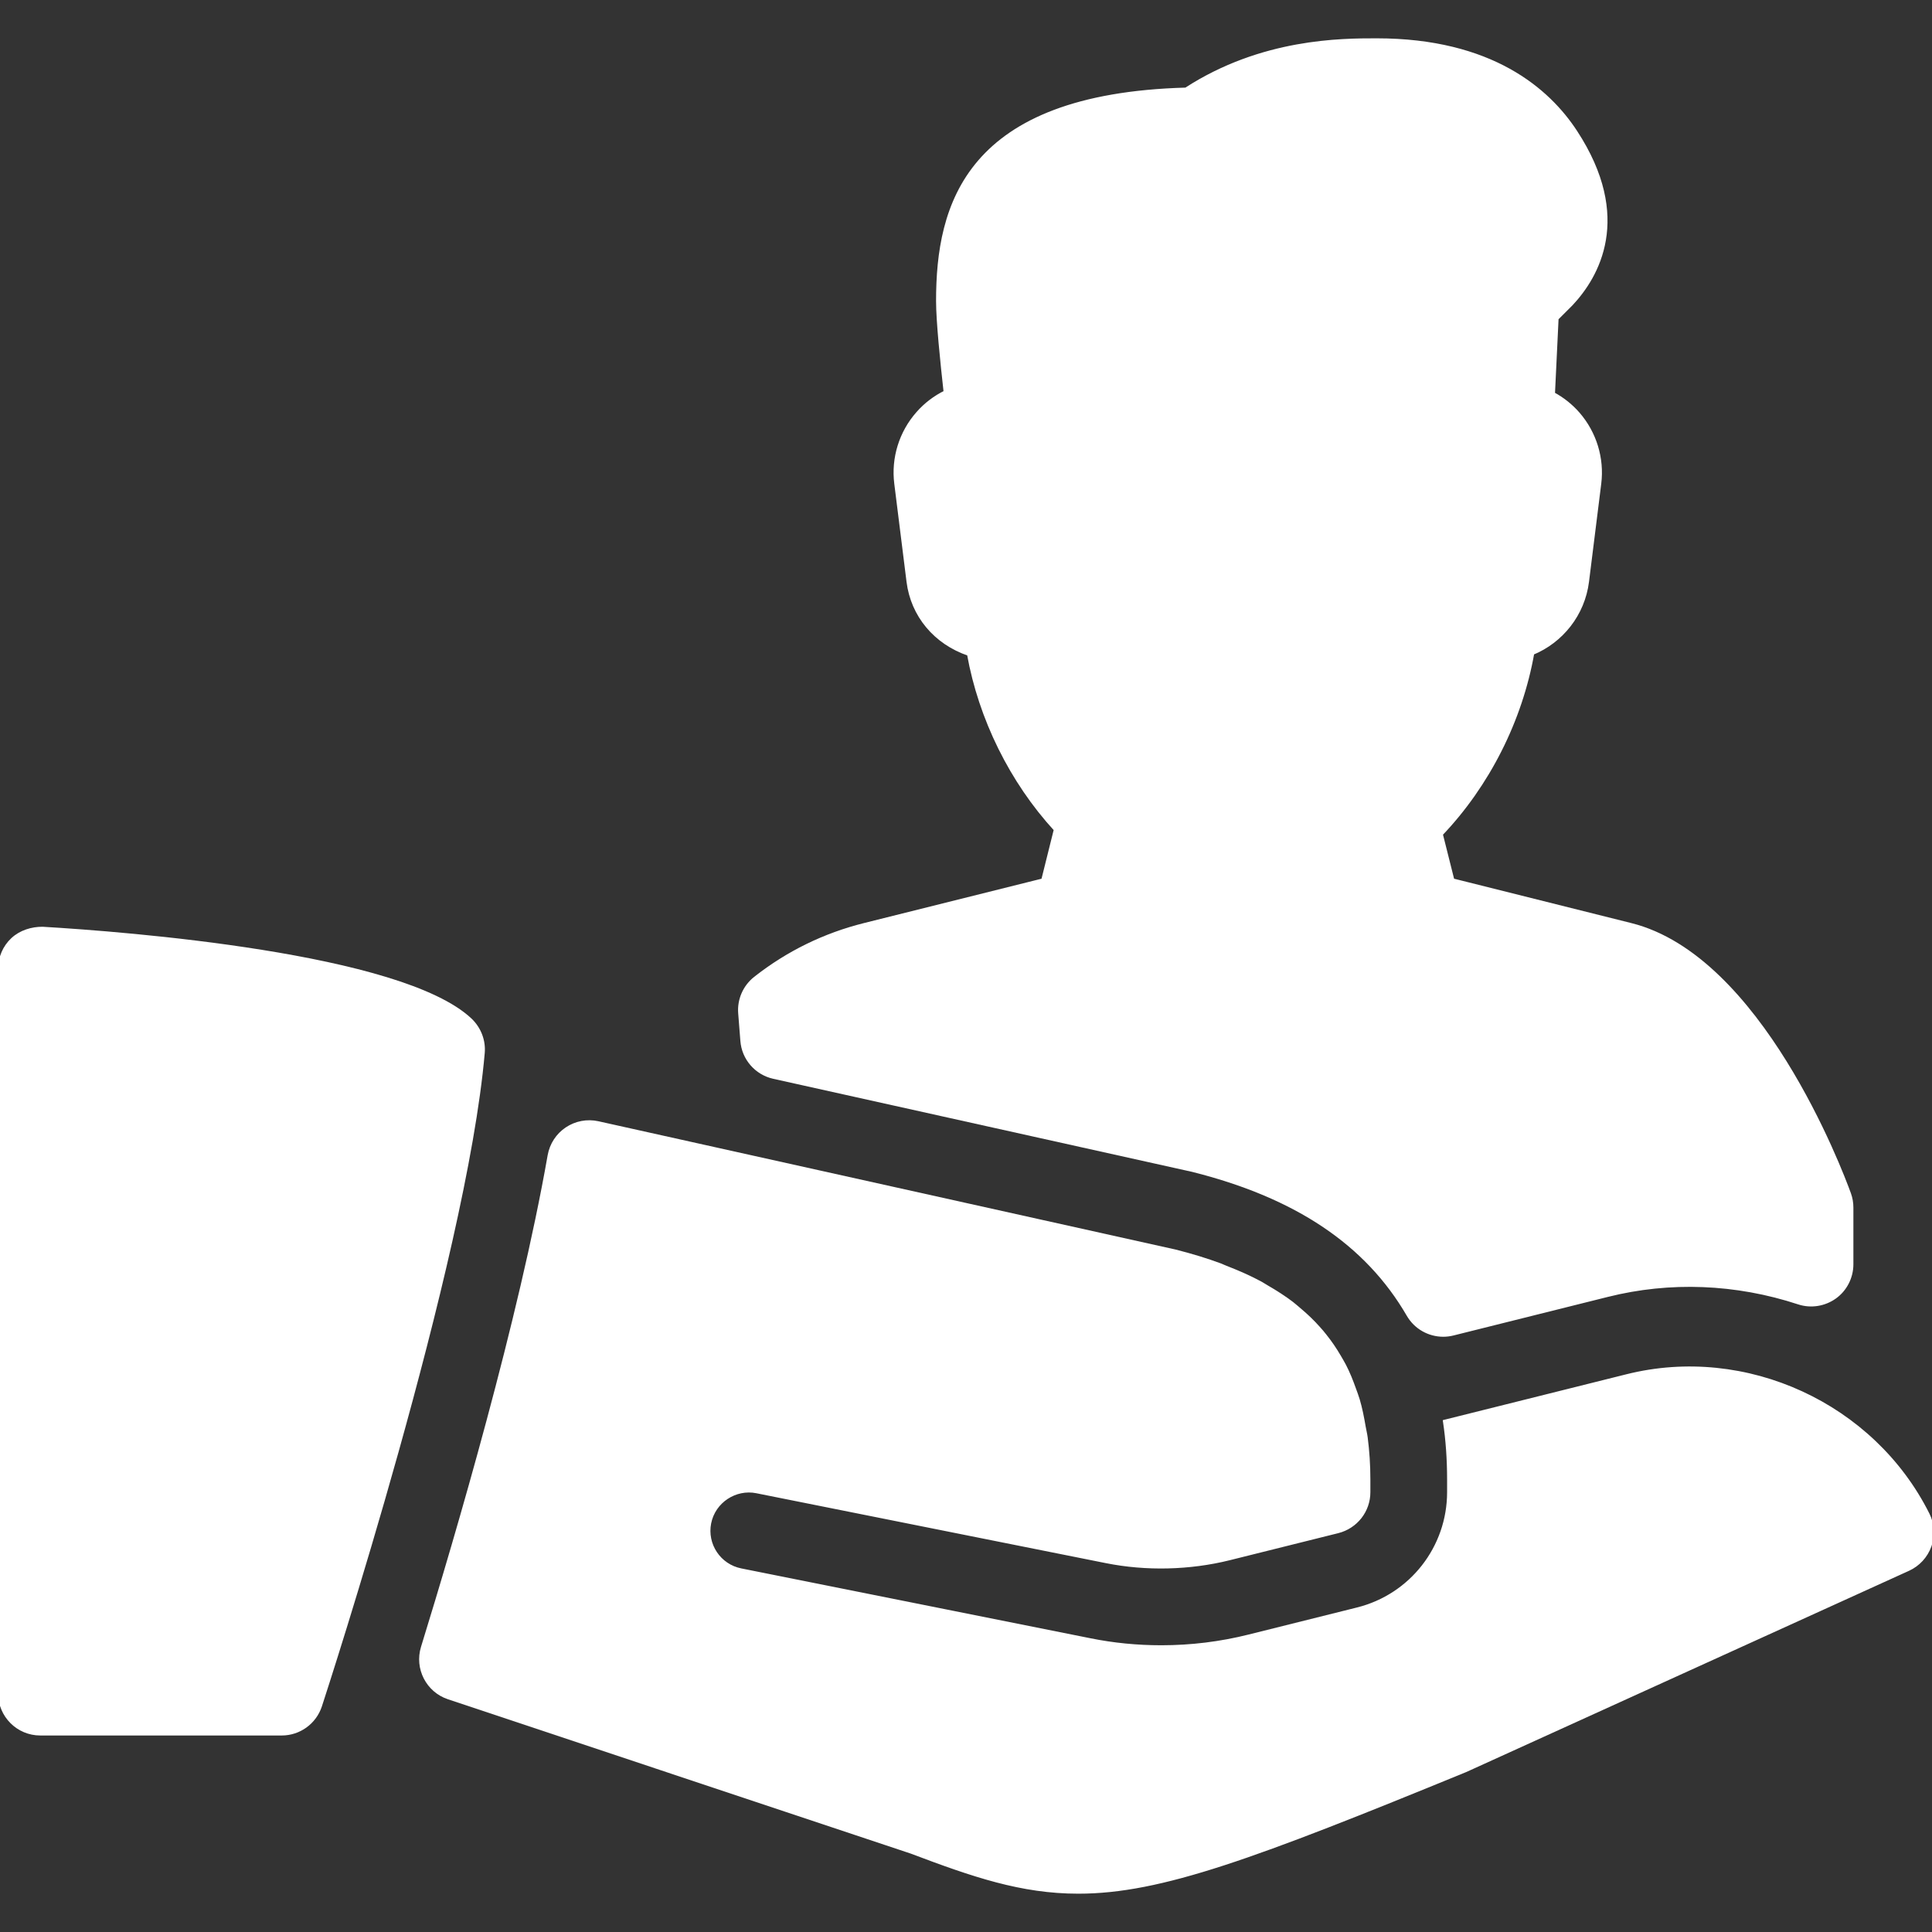 <!DOCTYPE svg PUBLIC "-//W3C//DTD SVG 1.1//EN" "http://www.w3.org/Graphics/SVG/1.1/DTD/svg11.dtd">
<!-- Uploaded to: SVG Repo, www.svgrepo.com, Transformed by: SVG Repo Mixer Tools -->
<svg fill="#ffffff" height="64px" width="64px" version="1.1" id="Layer_1" xmlns="http://www.w3.org/2000/svg" xmlns:xlink="http://www.w3.org/1999/xlink" viewBox="0 0 511.976 511.976" xml:space="preserve" stroke="#ffffff">
<rect x="0" y="0" width="511.976" height="511.976" fill="#333333" stroke="none"/>
<g id="SVGRepo_bgCarrier" stroke-width="0"/>
<g id="SVGRepo_tracerCarrier" stroke-linecap="round" stroke-linejoin="round"/>
<g id="SVGRepo_iconCarrier"> <g> <g> <g> <path d="M196.693,275.785c0.341,4.693,3.733,8.576,8.299,9.6l110.997,24.661c27.52,6.891,46.251,19.435,57.237,38.379 c1.941,3.349,5.483,5.312,9.237,5.312c0.853,0,1.728-0.107,2.581-0.32l40.896-10.219c16.555-4.16,34.091-3.477,50.709,1.984 c3.243,1.067,6.805,0.491,9.579-1.493c2.773-1.984,4.416-5.248,4.416-8.64v-15.061c0-1.237-0.213-2.475-0.64-3.648 c-2.325-6.4-23.68-62.699-57.792-71.232l-47.296-11.84l-3.072-12.224c12.437-13.035,21.099-30.229,24.235-47.979 c7.68-3.157,13.419-10.261,14.507-18.944l3.243-25.984c0.832-6.677-1.237-13.376-5.632-18.453 c-1.899-2.176-4.139-3.947-6.635-5.291l0.96-20.011l3.819-3.819c6.827-7.253,16.043-22.848,1.152-45.611 C410.24,23.86,395.2,10.655,364.8,10.655c-9.28,0-30.4,0-50.517,13.056c-58.155,1.621-65.728,30.699-65.728,56.043 c0,5.333,1.109,16.171,2.005,24.192c-2.752,1.344-5.269,3.243-7.339,5.611c-4.48,5.077-6.592,11.861-5.739,18.603l3.243,25.963 c1.109,8.896,7.125,16.171,16.021,19.179c3.072,17.088,11.285,33.749,23.019,46.528l-3.349,13.44l-47.317,11.819 c-10.603,2.645-20.331,7.403-28.928,14.165c-2.816,2.219-4.331,5.675-4.053,9.237L196.693,275.785z"/> <path d="M510.848,401.332c-14.528-29.035-48.213-44.565-79.723-36.672l-48.235,12.053c0.725,4.885,1.088,9.984,1.088,15.339 v3.371c0,14.699-9.984,27.477-24.256,31.04l-28.715,7.168c-7.552,1.899-15.381,2.859-23.275,2.859 c-6.379,0-12.715-0.619-18.816-1.856l-92.565-18.517c-5.781-1.152-9.536-6.763-8.384-12.544 c1.173-5.803,6.891-9.493,12.544-8.363l92.587,18.517c10.624,2.133,22.165,1.856,32.704-0.768l28.736-7.168 c4.779-1.216,8.107-5.461,8.107-10.368v-3.371c0-3.904-0.256-7.552-0.704-11.051c-0.128-1.003-0.363-1.899-0.533-2.88 c-0.427-2.475-0.896-4.907-1.579-7.189c-0.299-1.003-0.661-1.92-1.003-2.88c-0.747-2.112-1.579-4.181-2.581-6.123 c-0.448-0.853-0.939-1.685-1.429-2.517c-1.109-1.899-2.347-3.712-3.733-5.44c-0.555-0.704-1.131-1.408-1.749-2.069 c-1.536-1.728-3.243-3.349-5.077-4.885c-0.64-0.533-1.259-1.088-1.941-1.621c-2.048-1.557-4.309-3.008-6.677-4.373 c-0.64-0.363-1.237-0.789-1.92-1.131c-2.752-1.472-5.739-2.773-8.917-4.011c-0.469-0.171-0.875-0.384-1.344-0.576 c-3.755-1.387-7.787-2.624-12.117-3.712l-152.896-33.984c-2.859-0.619-5.803-0.064-8.235,1.557s-4.075,4.16-4.587,7.019 c-7.68,43.712-24.341,100.437-33.579,130.368c-1.707,5.547,1.323,11.435,6.805,13.269l122.645,40.896 c16.427,6.208,29.184,10.603,44.245,10.603c0,0,0,0,0.021,0c21.888,0,46.677-9.28,102.592-32.192l117.333-53.333 c2.624-1.195,4.672-3.413,5.653-6.144C512.341,406.943,512.149,403.935,510.848,401.332z"/> <path d="M124.651,270.324c-18.283-17.323-91.392-22.933-113.365-24.235c-2.795-0.021-5.803,0.875-7.936,2.88 C1.195,250.975,0,253.791,0,256.735v192c0,5.888,4.779,10.667,10.667,10.667h64c4.608,0,8.704-2.965,10.155-7.36 c1.557-4.779,38.315-117.589,43.136-173.056C128.235,275.764,126.997,272.585,124.651,270.324z"/> </g> </g> </g> </g>
</svg>